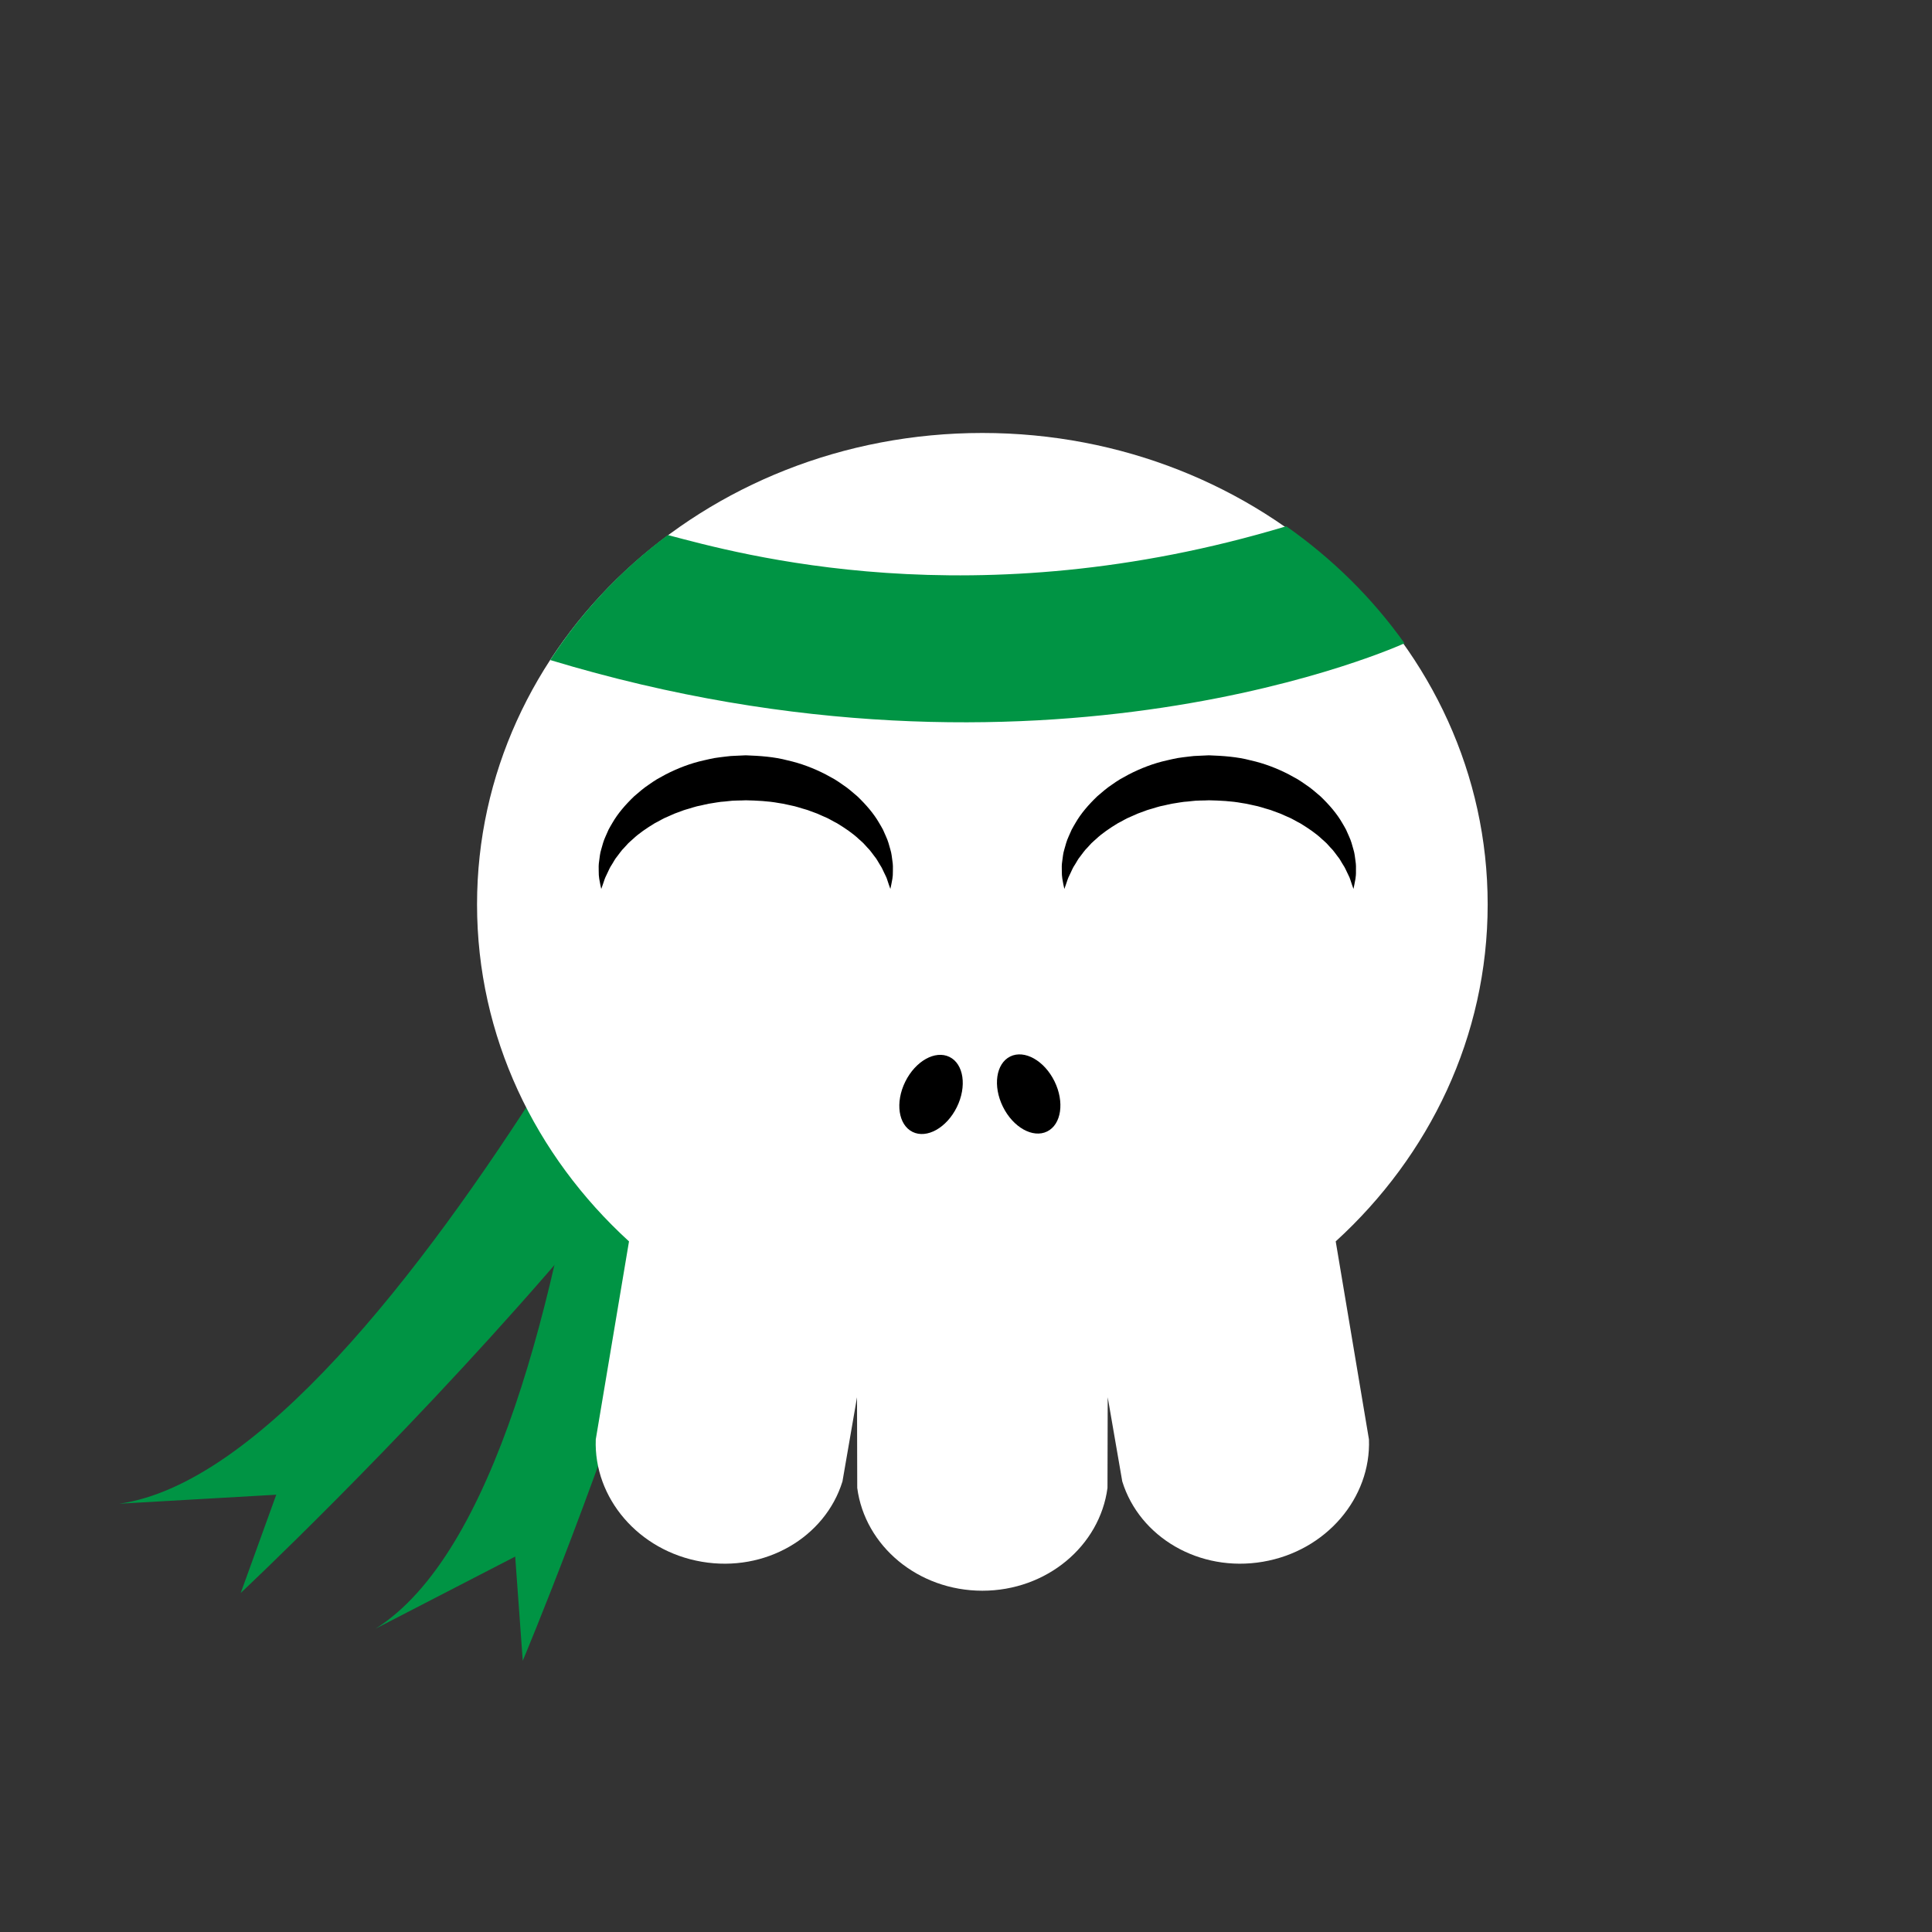 <?xml version="1.0" encoding="utf-8"?>
<!-- Generator: Adobe Illustrator 16.0.0, SVG Export Plug-In . SVG Version: 6.00 Build 0)  -->
<!DOCTYPE svg PUBLIC "-//W3C//DTD SVG 1.1//EN" "http://www.w3.org/Graphics/SVG/1.1/DTD/svg11.dtd">
<svg version="1.1" id="Layer_1" xmlns="http://www.w3.org/2000/svg" xmlns:xlink="http://www.w3.org/1999/xlink" x="0px" y="0px"
	 width="386.32px" height="386.324px" viewBox="0 0 386.32 386.324" enable-background="new 0 0 386.32 386.324"
	 xml:space="preserve">
<rect x="0" y="0" width="386.32" height="386.324" fill="#333333" stroke="none"/>
<g>
	<path fill="#009444" d="M153.871,134.66c0,0-74.917,158.189-130.021,166.02l31.389-1.799l-7.104,19.646
		c0,0,123.324-115.618,118.964-162.801"/>
	<path fill="#009444" d="M126.238,121.1c0,0-4.018,174.986-51.158,204.576l27.938-14.424l1.51,20.833
		c0,0,65.563-155.813,42.369-197.132"/>
	<g>
		<path fill="#FFFFFF" d="M297.472,180.846c0-52.063-45.238-94.27-101.041-94.27c-55.806,0-101.042,42.207-101.042,94.27
			c0,26.404,11.64,50.267,30.386,67.38l-6.646,39.598c-0.436,11.676,8.521,22.299,21.212,24.461
			c12.692,2.164,24.661-4.896,28.116-16.059l2.912-16.843l0.043,18.142c1.531,11.583,12.146,20.553,25.021,20.553
			s23.484-8.97,25.018-20.553l0.045-18.142l2.912,16.843c3.455,11.16,15.422,18.223,28.115,16.059
			c12.689-2.162,21.646-12.785,21.211-24.461l-6.646-39.598C285.834,231.113,297.472,207.25,297.472,180.846z"/>
		<g>
			<ellipse transform="matrix(-0.897 -0.442 0.442 -0.897 256.321 497.399)" cx="186.053" cy="218.866" rx="5.75" ry="8.356"/>
			<ellipse transform="matrix(0.897 -0.442 0.442 0.897 -75.516 113.336)" cx="205.658" cy="218.857" rx="5.75" ry="8.356"/>
		</g>
	</g>
	<path d="M270.64,177.751c0,0-0.109-0.308-0.314-0.887c-0.098-0.29-0.215-0.646-0.354-1.066c-0.127-0.432-0.393-0.849-0.6-1.334
		c-0.229-0.476-0.438-0.986-0.805-1.529c-0.357-0.533-0.615-1.138-1.096-1.692c-0.453-0.562-0.83-1.188-1.412-1.741
		c-0.262-0.288-0.527-0.581-0.802-0.884c-0.288-0.287-0.616-0.557-0.929-0.841c-1.221-1.159-2.752-2.182-4.367-3.17
		c-0.873-0.422-1.668-0.967-2.615-1.329c-0.467-0.192-0.912-0.417-1.385-0.61c-0.479-0.176-0.963-0.354-1.447-0.533
		c-0.477-0.201-0.992-0.319-1.496-0.473c-0.506-0.145-1.002-0.324-1.523-0.447c-1.055-0.203-2.086-0.504-3.174-0.643
		c-2.143-0.396-4.371-0.495-6.59-0.546c-0.84,0.06-2.574,0.015-3.445,0.161c-0.51,0.059-1.02,0.115-1.533,0.146
		c-0.521,0.057-1.072,0.169-1.607,0.246c-1.088,0.137-2.115,0.446-3.172,0.645c-0.521,0.124-1.018,0.303-1.523,0.447
		c-0.502,0.156-1.02,0.274-1.494,0.476c-0.484,0.179-0.971,0.355-1.449,0.531c-0.471,0.192-0.916,0.421-1.381,0.612
		c-0.945,0.362-1.744,0.903-2.613,1.328c-1.615,0.986-3.146,2.01-4.365,3.167c-0.313,0.284-0.641,0.553-0.928,0.84
		c-0.271,0.299-0.529,0.597-0.805,0.881c-0.58,0.553-0.961,1.179-1.412,1.741c-0.479,0.554-0.736,1.158-1.096,1.691
		c-0.365,0.533-0.582,1.068-0.813,1.556c-0.209,0.489-0.475,0.928-0.6,1.331c-0.139,0.408-0.256,0.755-0.352,1.036
		c-0.207,0.581-0.318,0.891-0.318,0.891s-0.08-0.312-0.199-0.917c-0.105-0.605-0.338-1.518-0.307-2.699
		c-0.021-0.597-0.031-1.267,0.088-1.977c0.1-0.713,0.162-1.526,0.418-2.328c0.229-0.814,0.455-1.716,0.863-2.582
		c0.184-0.445,0.393-0.896,0.604-1.363c0.232-0.451,0.506-0.888,0.771-1.352c1.066-1.858,2.584-3.62,4.354-5.319
		c0.928-0.785,1.875-1.64,2.945-2.334c0.527-0.363,1.059-0.75,1.623-1.077c0.572-0.315,1.15-0.634,1.732-0.955
		c2.361-1.215,4.947-2.226,7.668-2.821c0.684-0.148,1.348-0.322,2.059-0.447c0.727-0.114,1.461-0.206,2.197-0.292
		c0.357-0.04,0.758-0.098,1.084-0.119l0.939-0.046l2.063-0.095c2.813,0.102,5.643,0.289,8.346,1.006
		c2.715,0.605,5.303,1.604,7.662,2.826c0.582,0.321,1.16,0.638,1.732,0.954c0.563,0.327,1.092,0.717,1.619,1.078
		c1.07,0.694,2.021,1.545,2.943,2.333c1.771,1.697,3.287,3.459,4.354,5.316c0.268,0.464,0.541,0.899,0.771,1.351
		c0.213,0.466,0.418,0.918,0.604,1.362c0.406,0.865,0.639,1.766,0.863,2.58c0.257,0.801,0.318,1.613,0.421,2.326
		c0.116,0.701,0.112,1.397,0.093,2.003c0.037,1.22-0.201,2.061-0.311,2.667C270.711,177.431,270.64,177.751,270.64,177.751z"/>
	<path d="M178.037,177.751c0,0-0.107-0.308-0.314-0.887c-0.098-0.29-0.215-0.646-0.354-1.066c-0.127-0.432-0.391-0.849-0.6-1.334
		c-0.229-0.476-0.439-0.986-0.807-1.529c-0.354-0.533-0.613-1.138-1.094-1.692c-0.453-0.562-0.83-1.188-1.412-1.741
		c-0.26-0.288-0.525-0.581-0.803-0.884c-0.287-0.287-0.617-0.557-0.928-0.841c-1.221-1.159-2.75-2.182-4.367-3.17
		c-0.873-0.422-1.666-0.967-2.617-1.329c-0.463-0.192-0.91-0.417-1.381-0.61c-0.479-0.176-0.963-0.354-1.449-0.533
		c-0.475-0.201-0.992-0.319-1.497-0.473c-0.507-0.145-1.003-0.324-1.521-0.447c-1.057-0.203-2.086-0.504-3.174-0.643
		c-2.145-0.396-4.371-0.495-6.592-0.546c-0.841,0.06-2.572,0.015-3.443,0.161c-0.513,0.059-1.021,0.115-1.533,0.146
		c-0.523,0.057-1.074,0.169-1.609,0.246c-1.088,0.137-2.116,0.446-3.172,0.645c-0.521,0.124-1.016,0.303-1.521,0.447
		c-0.502,0.156-1.021,0.274-1.494,0.476c-0.486,0.179-0.973,0.355-1.449,0.531c-0.472,0.192-0.916,0.421-1.38,0.612
		c-0.949,0.362-1.746,0.903-2.616,1.328c-1.615,0.986-3.146,2.01-4.365,3.167c-0.311,0.284-0.64,0.553-0.928,0.84
		c-0.27,0.299-0.529,0.597-0.803,0.881c-0.581,0.553-0.961,1.179-1.412,1.741c-0.481,0.554-0.739,1.158-1.097,1.691
		c-0.364,0.533-0.582,1.068-0.813,1.556c-0.209,0.489-0.473,0.928-0.598,1.331c-0.141,0.408-0.256,0.755-0.354,1.036
		c-0.207,0.581-0.316,0.891-0.316,0.891s-0.08-0.312-0.199-0.917c-0.108-0.605-0.338-1.518-0.309-2.699
		c-0.021-0.597-0.029-1.267,0.089-1.977c0.101-0.713,0.161-1.526,0.418-2.328c0.228-0.814,0.456-1.716,0.862-2.582
		c0.186-0.445,0.395-0.896,0.604-1.363c0.23-0.451,0.506-0.888,0.771-1.352c1.068-1.858,2.584-3.62,4.355-5.319
		c0.926-0.785,1.874-1.64,2.944-2.334c0.526-0.363,1.06-0.75,1.622-1.077c0.572-0.315,1.15-0.634,1.732-0.955
		c2.363-1.215,4.949-2.226,7.667-2.821c0.685-0.148,1.348-0.322,2.06-0.447c0.729-0.114,1.462-0.206,2.197-0.292
		c0.358-0.04,0.758-0.098,1.084-0.119l0.941-0.046l2.063-0.095c2.813,0.102,5.645,0.289,8.347,1.006
		c2.715,0.605,5.302,1.604,7.663,2.826c0.582,0.321,1.159,0.638,1.731,0.954c0.564,0.327,1.092,0.717,1.621,1.078
		c1.07,0.694,2.021,1.545,2.943,2.333c1.771,1.697,3.283,3.459,4.354,5.316c0.267,0.464,0.541,0.899,0.773,1.351
		c0.211,0.466,0.418,0.918,0.604,1.362c0.408,0.865,0.637,1.766,0.863,2.58c0.258,0.801,0.317,1.613,0.42,2.326
		c0.119,0.701,0.115,1.397,0.094,2.003c0.035,1.22-0.201,2.061-0.309,2.667C178.105,177.431,178.037,177.751,178.037,177.751z"/>
	<path fill="#009444" d="M280.84,128.631L280.84,128.631c-6.398-9.005-14.406-16.926-23.646-23.402
		c-62.486,18.83-109.61,5.449-123.662,1.756c-9.327,6.956-17.305,15.419-23.507,24.997l0,0
		C208.699,161.832,280.84,128.631,280.84,128.631z"/>
</g>
</svg>

